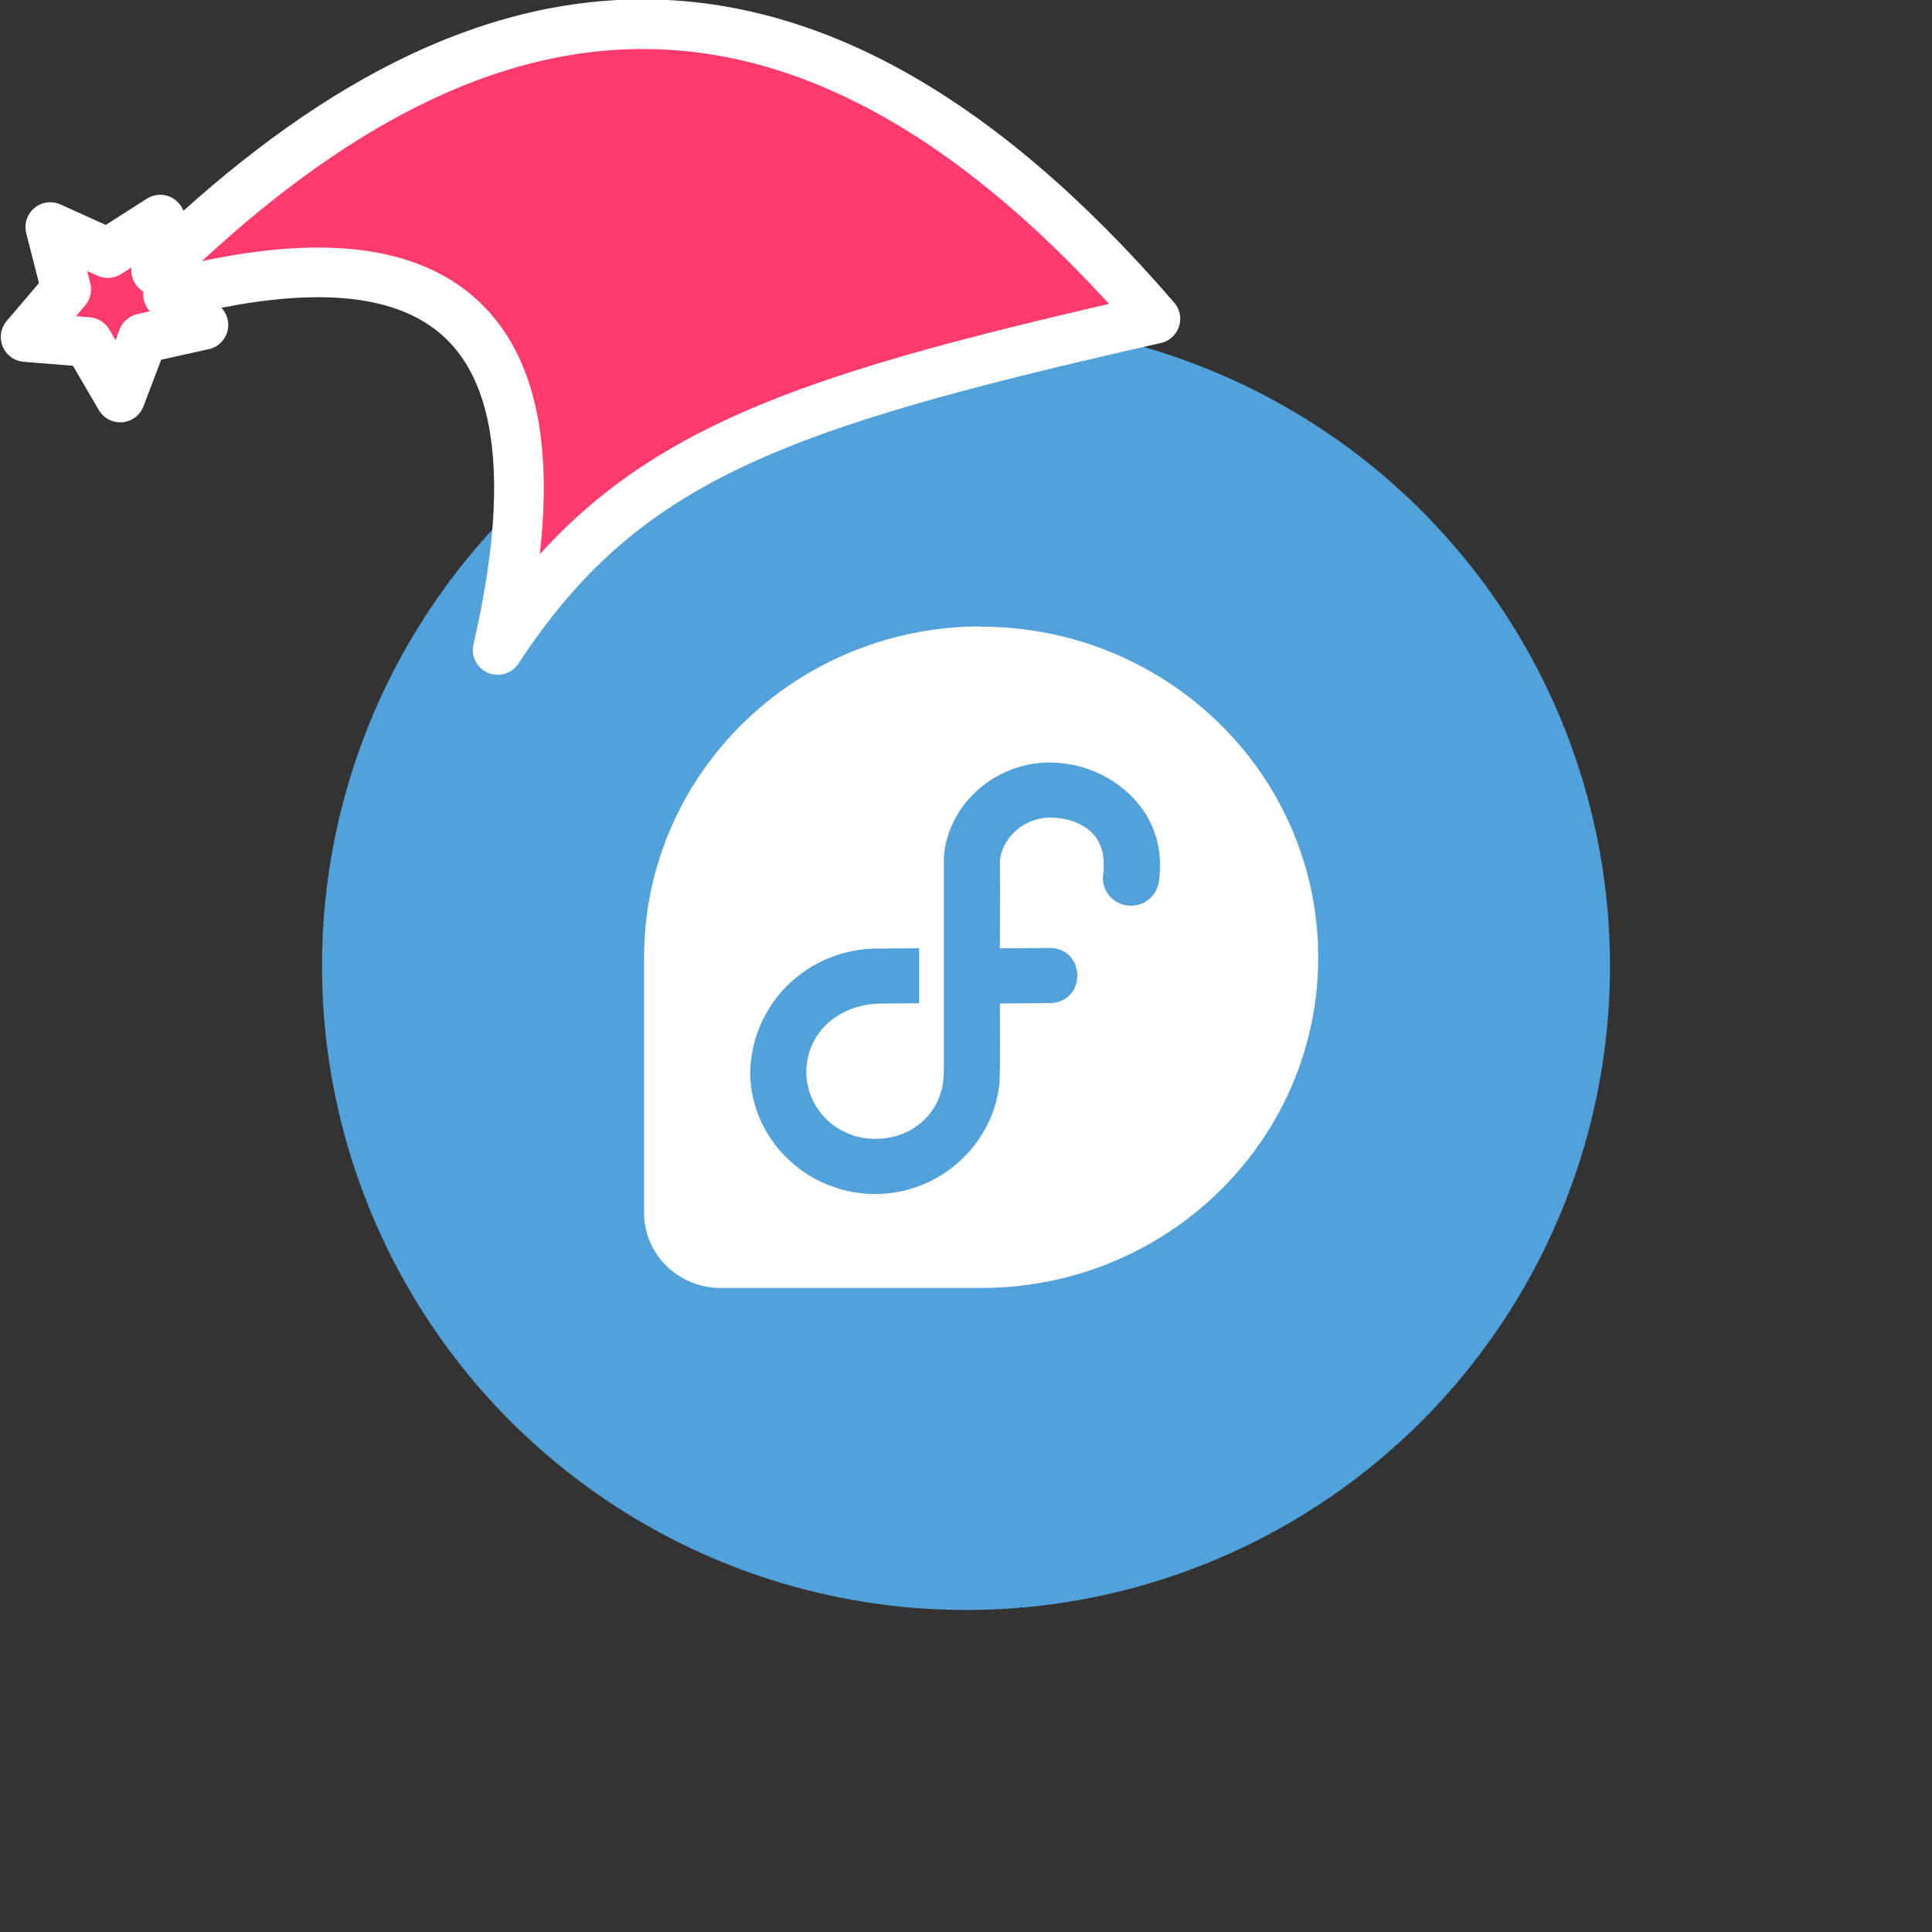 <svg xmlns="http://www.w3.org/2000/svg" viewBox="0 0 1536 1536">
   <rect x="0" y="0" width="1536" height="1536" fill="#333333" stroke="none"/>
   <g id="original" transform="translate(256,256)"><circle cx="512" cy="512" r="512" style="fill:#51a2da"/>
   <path d="m523.91 242.26.24-.24c-148 0-267.83 117.63-268.09 262.86v203.48c.07 32.94 27.31 59.61 60.9 59.61h207.21C672.2 767.88 792 650.26 792 505.12S672 242.26 523.91 242.26Zm141.49 202a22.29 22.29 0 0 1-25.4 19.56 22 22 0 0 1-18.8-25.75 55.88 55.88 0 0 0 .29-7.38c0-26.44-22.06-36.65-42.91-36.65s-39.58 17.19-39.65 36.65c.36 22.5 0 44.82 0 67.28l38.7-.28c30.21-.61 30.55 44 .35 43.8l-39 .28c-.1 18.1.14 14.82 0 23.94 0 0 .33 22.13-.35 38.91-4.67 49.27-47.44 88.65-98.83 88.65-54.48 0-99.36-43.67-99.36-97.24 1.64-55.08 46.42-98.41 102.84-97.92l31.47-.23v43.72l-31.47.28h-.17c-31 .9-57.57 21.55-58.07 54.12 0 29.66 24.44 53.44 54.77 53.44s54.54-21.62 54.54-53.38V430.47a86.43 86.43 0 0 1 .46-8.91c5.11-40.5 42-71.37 83.86-71.37v.08c45 0 87.5 33.8 87.5 80.43a88.78 88.78 0 0 1-.77 13.55Z" style="fill:#fff"/>
</g><g id="hat" transform="rotate(-19.665,2554.589,-1846.277)"><path id="🎅" style="fill:rgb(255, 59, 109);stroke:#ffffff;stroke-width:39.477;stroke-linecap:square;stroke-linejoin:round;stroke-miterlimit:5;stroke-dasharray:none;stroke-opacity:1" d="M 1.389 -777.641 C -126.418 -822.856 -272.881 -794.175 -427.741 -723.171 L -411.151 -760.082 L -459.325 -749.028 L -495.42 -783.898 L -500.164 -732.99 L -543.311 -708.18 L -498.069 -687.773 L -488.639 -637.572 L -455.935 -675.866 L -406.96 -669.648 L -425.318 -701.976 C -290.885 -689.168 -86.609 -639.134 -273.64 -347.587 C -128.154 -457.468 0.386 -456.792 307.394 -419.568 C 228.265 -624.227 123.306 -734.509 1.389 -777.641 z "/></g></svg>
